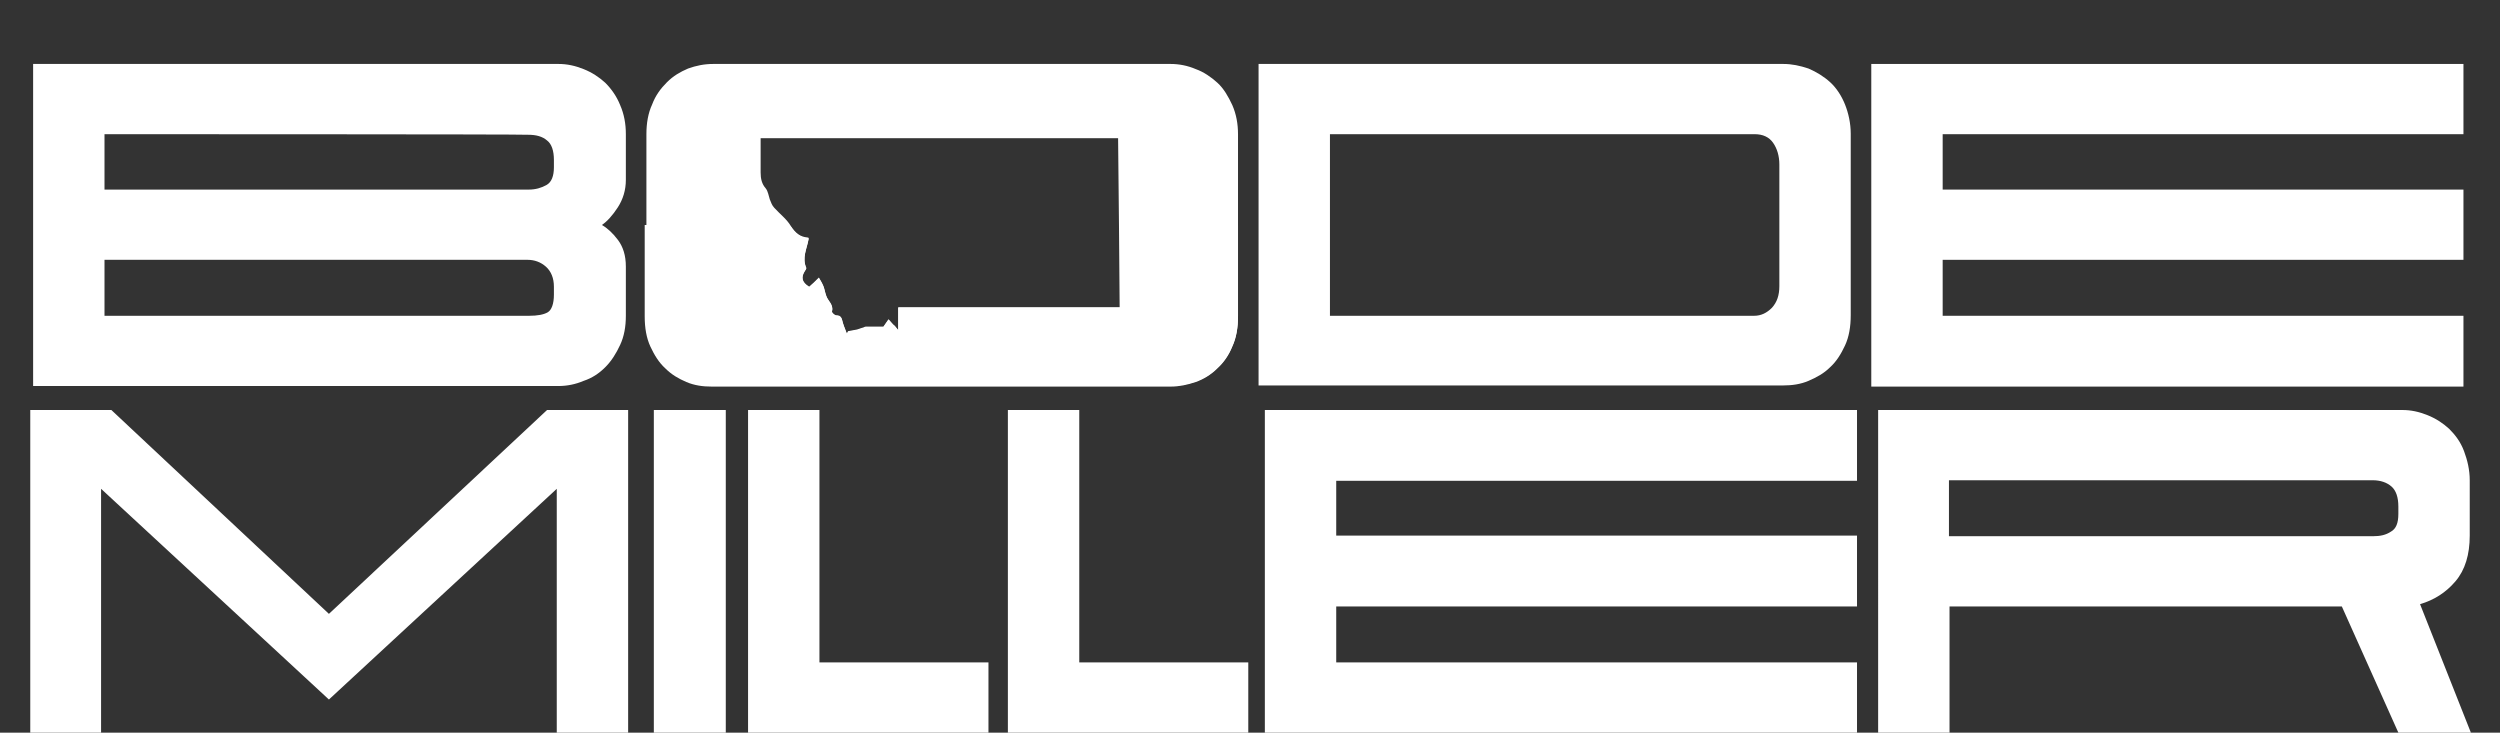 <?xml version="1.0" encoding="utf-8"?>
<!-- Generator: Adobe Illustrator 26.5.0, SVG Export Plug-In . SVG Version: 6.00 Build 0)  -->
<svg version="1.1" id="Layer_1" xmlns="http://www.w3.org/2000/svg" xmlns:xlink="http://www.w3.org/1999/xlink" x="0px" y="0px"
	 viewBox="0 0 437.8 128.3" style="enable-background:new 0 0 437.8 128.3;" xml:space="preserve">
<rect x="0" y="0" width="437.8" height="128.3" fill="#333333" stroke="none"/>
<style type="text/css">
	.st0{fill:#FFFFFF;}
</style>
<path class="st0" d="M215.8,18.4c-0.7-1.5-1.5-2.9-2.6-3.9s-2.4-1.9-3.8-2.4c-1.4-0.6-2.9-0.9-4.4-0.9h-80.1c-1.6,0-3,0.3-4.4,0.8
	c-1.4,0.6-2.6,1.3-3.7,2.4c-1.1,1.1-2,2.3-2.6,3.9c-0.7,1.5-1,3.3-1,5.2v31.8c0,2,0.3,3.8,1,5.3c0.7,1.5,1.5,2.8,2.6,3.8
	c1.1,1.1,2.3,1.8,3.7,2.4s2.9,0.8,4.4,0.8H205c1.5,0,2.9-0.3,4.4-0.8c1.4-0.5,2.7-1.3,3.8-2.4c1.1-1,2-2.3,2.6-3.8
	c0.7-1.5,1-3.3,1-5.3V23.5C216.8,21.7,216.5,20,215.8,18.4L215.8,18.4z M196.1,53.8h-38.8v4c-0.4-0.5-0.6-0.8-0.9-1
	c-0.3-0.3-0.5-0.6-0.8-0.9c-0.2,0.3-0.5,0.7-0.9,1.3c-0.8,0-1.9,0-3.1,0c-0.2,0-0.4,0.2-0.6,0.2c-0.3,0.1-0.6,0.2-0.9,0.3
	c-0.5,0.1-1.1,0.2-1.6,0.3c-0.1,0.2-0.1,0.3-0.2,0.4c-0.2-0.6-0.5-1.2-0.7-1.9c-0.2-0.7-0.2-1.3-1.2-1.3c-0.2,0-0.8-0.5-0.7-0.7
	c0.3-1.2-0.7-1.8-1-2.7c-0.2-0.5-0.3-1.2-0.5-1.7c-0.2-0.5-0.5-1-0.8-1.5c-0.6,0.6-1.2,1.2-1.7,1.6c-1.3-0.8-1.5-1.7-0.7-2.9
	c0.1-0.1,0.2-0.3,0.2-0.4c-0.8-1.8,0.1-3.4,0.4-5.1c0-0.1,0-0.2-0.1-0.2c-1.4-0.1-2.2-0.8-3-2c-0.7-1.2-1.9-2.1-2.9-3.2
	c-0.4-0.4-0.6-1-0.8-1.5c-0.2-0.6-0.3-1.4-0.7-1.9c-0.7-0.8-0.9-1.7-0.9-2.8c0-2,0-3.9,0-6h62.6L196.1,53.8L196.1,53.8z"/>
<path class="st0" d="M97.8,11.2c1.5,0,2.9,0.3,4.4,0.9s2.7,1.4,3.8,2.4c1.1,1.1,2,2.4,2.6,3.9c0.7,1.6,1,3.3,1,5.1v8
	c0,1.8-0.5,3.4-1.4,4.8c-0.9,1.4-1.9,2.5-2.8,3.1c0.9,0.5,1.9,1.4,2.8,2.6c0.9,1.2,1.4,2.7,1.4,4.7v8.6c0,1.9-0.3,3.6-1,5.1
	c-0.7,1.5-1.5,2.8-2.6,3.9c-1.1,1.1-2.3,1.9-3.8,2.4c-1.4,0.6-2.9,0.9-4.4,0.9H5.8V11.2H97.8z M18.3,23.5v9.7h74.3
	c1.2,0,2.2-0.3,3.1-0.8c0.9-0.5,1.3-1.6,1.3-3.1V28c0-1.6-0.4-2.8-1.2-3.4c-0.8-0.7-1.9-1-3.3-1C92.5,23.5,18.3,23.5,18.3,23.5z
	 M18.3,45.5v9.8h74.4c1.4,0,2.5-0.2,3.2-0.6s1.1-1.5,1.1-3.1v-1.4c0-1.5-0.5-2.7-1.4-3.5s-2-1.2-3.2-1.2L18.3,45.5L18.3,45.5z"/>
<path class="st0" d="M316.7,12c1.4,0.6,2.7,1.4,3.8,2.4s2,2.4,2.6,3.9s1,3.3,1,5.1v31.8c0,2-0.3,3.8-1,5.3s-1.5,2.8-2.6,3.8
	c-1.1,1.1-2.4,1.8-3.8,2.4s-2.9,0.8-4.4,0.8h-91.9V11.2h91.9C313.8,11.2,315.2,11.5,316.7,12 M310.3,53.9c0.9-1,1.3-2.2,1.3-3.8
	V28.8c0-1.5-0.4-2.8-1.1-3.8c-0.7-1-1.8-1.5-3.2-1.5h-74.4v31.8h74.3C308.4,55.3,309.4,54.8,310.3,53.9"/>
<polygon class="st0" points="340.2,55.3 431.4,55.3 431.4,67.7 327.7,67.7 327.7,11.2 431.4,11.2 431.4,23.5 340.2,23.5 340.2,33.2 
	431.4,33.2 431.4,45.5 340.2,45.5 "/>
<polygon class="st0" points="110,71.8 110,128.3 97.5,128.3 97.5,85.6 57.6,122.5 17.7,85.6 17.7,128.3 5.3,128.3 5.3,71.8 
	19.5,71.8 57.6,107.5 95.8,71.8 "/>
<rect x="114.5" y="71.8" class="st0" width="12.6" height="56.5"/>
<polygon class="st0" points="143.5,116 173.1,116 173.1,128.3 131,128.3 131,71.8 143.5,71.8 "/>
<polygon class="st0" points="189,116 218.6,116 218.6,128.3 176.5,128.3 176.5,71.8 189,71.8 "/>
<polygon class="st0" points="234,116 325.2,116 325.2,128.3 221.5,128.3 221.5,71.8 325.2,71.8 325.2,84.2 234,84.2 234,93.8 
	325.2,93.8 325.2,106.2 234,106.2 "/>
<path class="st0" d="M420.7,71.8c1.5,0,2.9,0.3,4.4,0.9s2.7,1.4,3.8,2.4c1.1,1.1,2,2.3,2.6,3.9s1,3.3,1,5.1v9.7c0,3.3-0.8,6-2.5,8
	c-1.7,2-3.8,3.3-6.2,4l8.9,22.5h-12.7l-9.9-22.1h-68.7v22.1h-12.5V71.8H420.7L420.7,71.8z M341.3,84.2v9.7h74.3
	c1.2,0,2.2-0.2,3.1-0.8c0.9-0.5,1.3-1.5,1.3-3.1v-1.3c0-1.6-0.4-2.8-1.2-3.5c-0.8-0.7-1.9-1.1-3.3-1.1H341.3L341.3,84.2z"/>
<path class="st0" d="M196.1,39.5v14.4h-38.8v4c-0.4-0.5-0.6-0.8-0.9-1c-0.3-0.3-0.5-0.6-0.8-0.9c-0.2,0.3-0.5,0.7-0.9,1.3
	c-0.8,0-1.9,0-3.1,0c-0.2,0-0.4,0.2-0.6,0.2c-0.3,0.1-0.6,0.2-0.9,0.3c-0.5,0.1-1.1,0.2-1.6,0.3c-0.1,0.2-0.1,0.3-0.2,0.4
	c-0.2-0.6-0.5-1.2-0.7-1.9c-0.2-0.7-0.2-1.3-1.2-1.3c-0.2,0-0.8-0.5-0.7-0.7c0.3-1.2-0.7-1.8-1-2.7c-0.2-0.5-0.3-1.2-0.5-1.7
	c-0.2-0.5-0.5-1-0.8-1.5c-0.6,0.6-1.2,1.2-1.7,1.6c-1.3-0.8-1.5-1.7-0.7-2.9c0.1-0.1,0.2-0.3,0.2-0.4c-0.8-1.8,0.1-3.4,0.4-5.1
	c0-0.1,0-0.2-0.1-0.2c-1.4-0.1-2.2-0.8-3-2c-0.1-0.1-0.2-0.2-0.3-0.3l-25.3,0v16c0,2,0.3,3.8,1,5.3c0.7,1.5,1.5,2.8,2.6,3.8
	c1.1,1.1,2.3,1.8,3.7,2.4s2.9,0.8,4.4,0.8H205c1.5,0,2.9-0.3,4.4-0.8c1.4-0.5,2.7-1.3,3.8-2.4c1.1-1,2-2.3,2.6-3.8
	c0.7-1.5,1-3.3,1-5.3V39.5L196.1,39.5L196.1,39.5z"/>
</svg>
